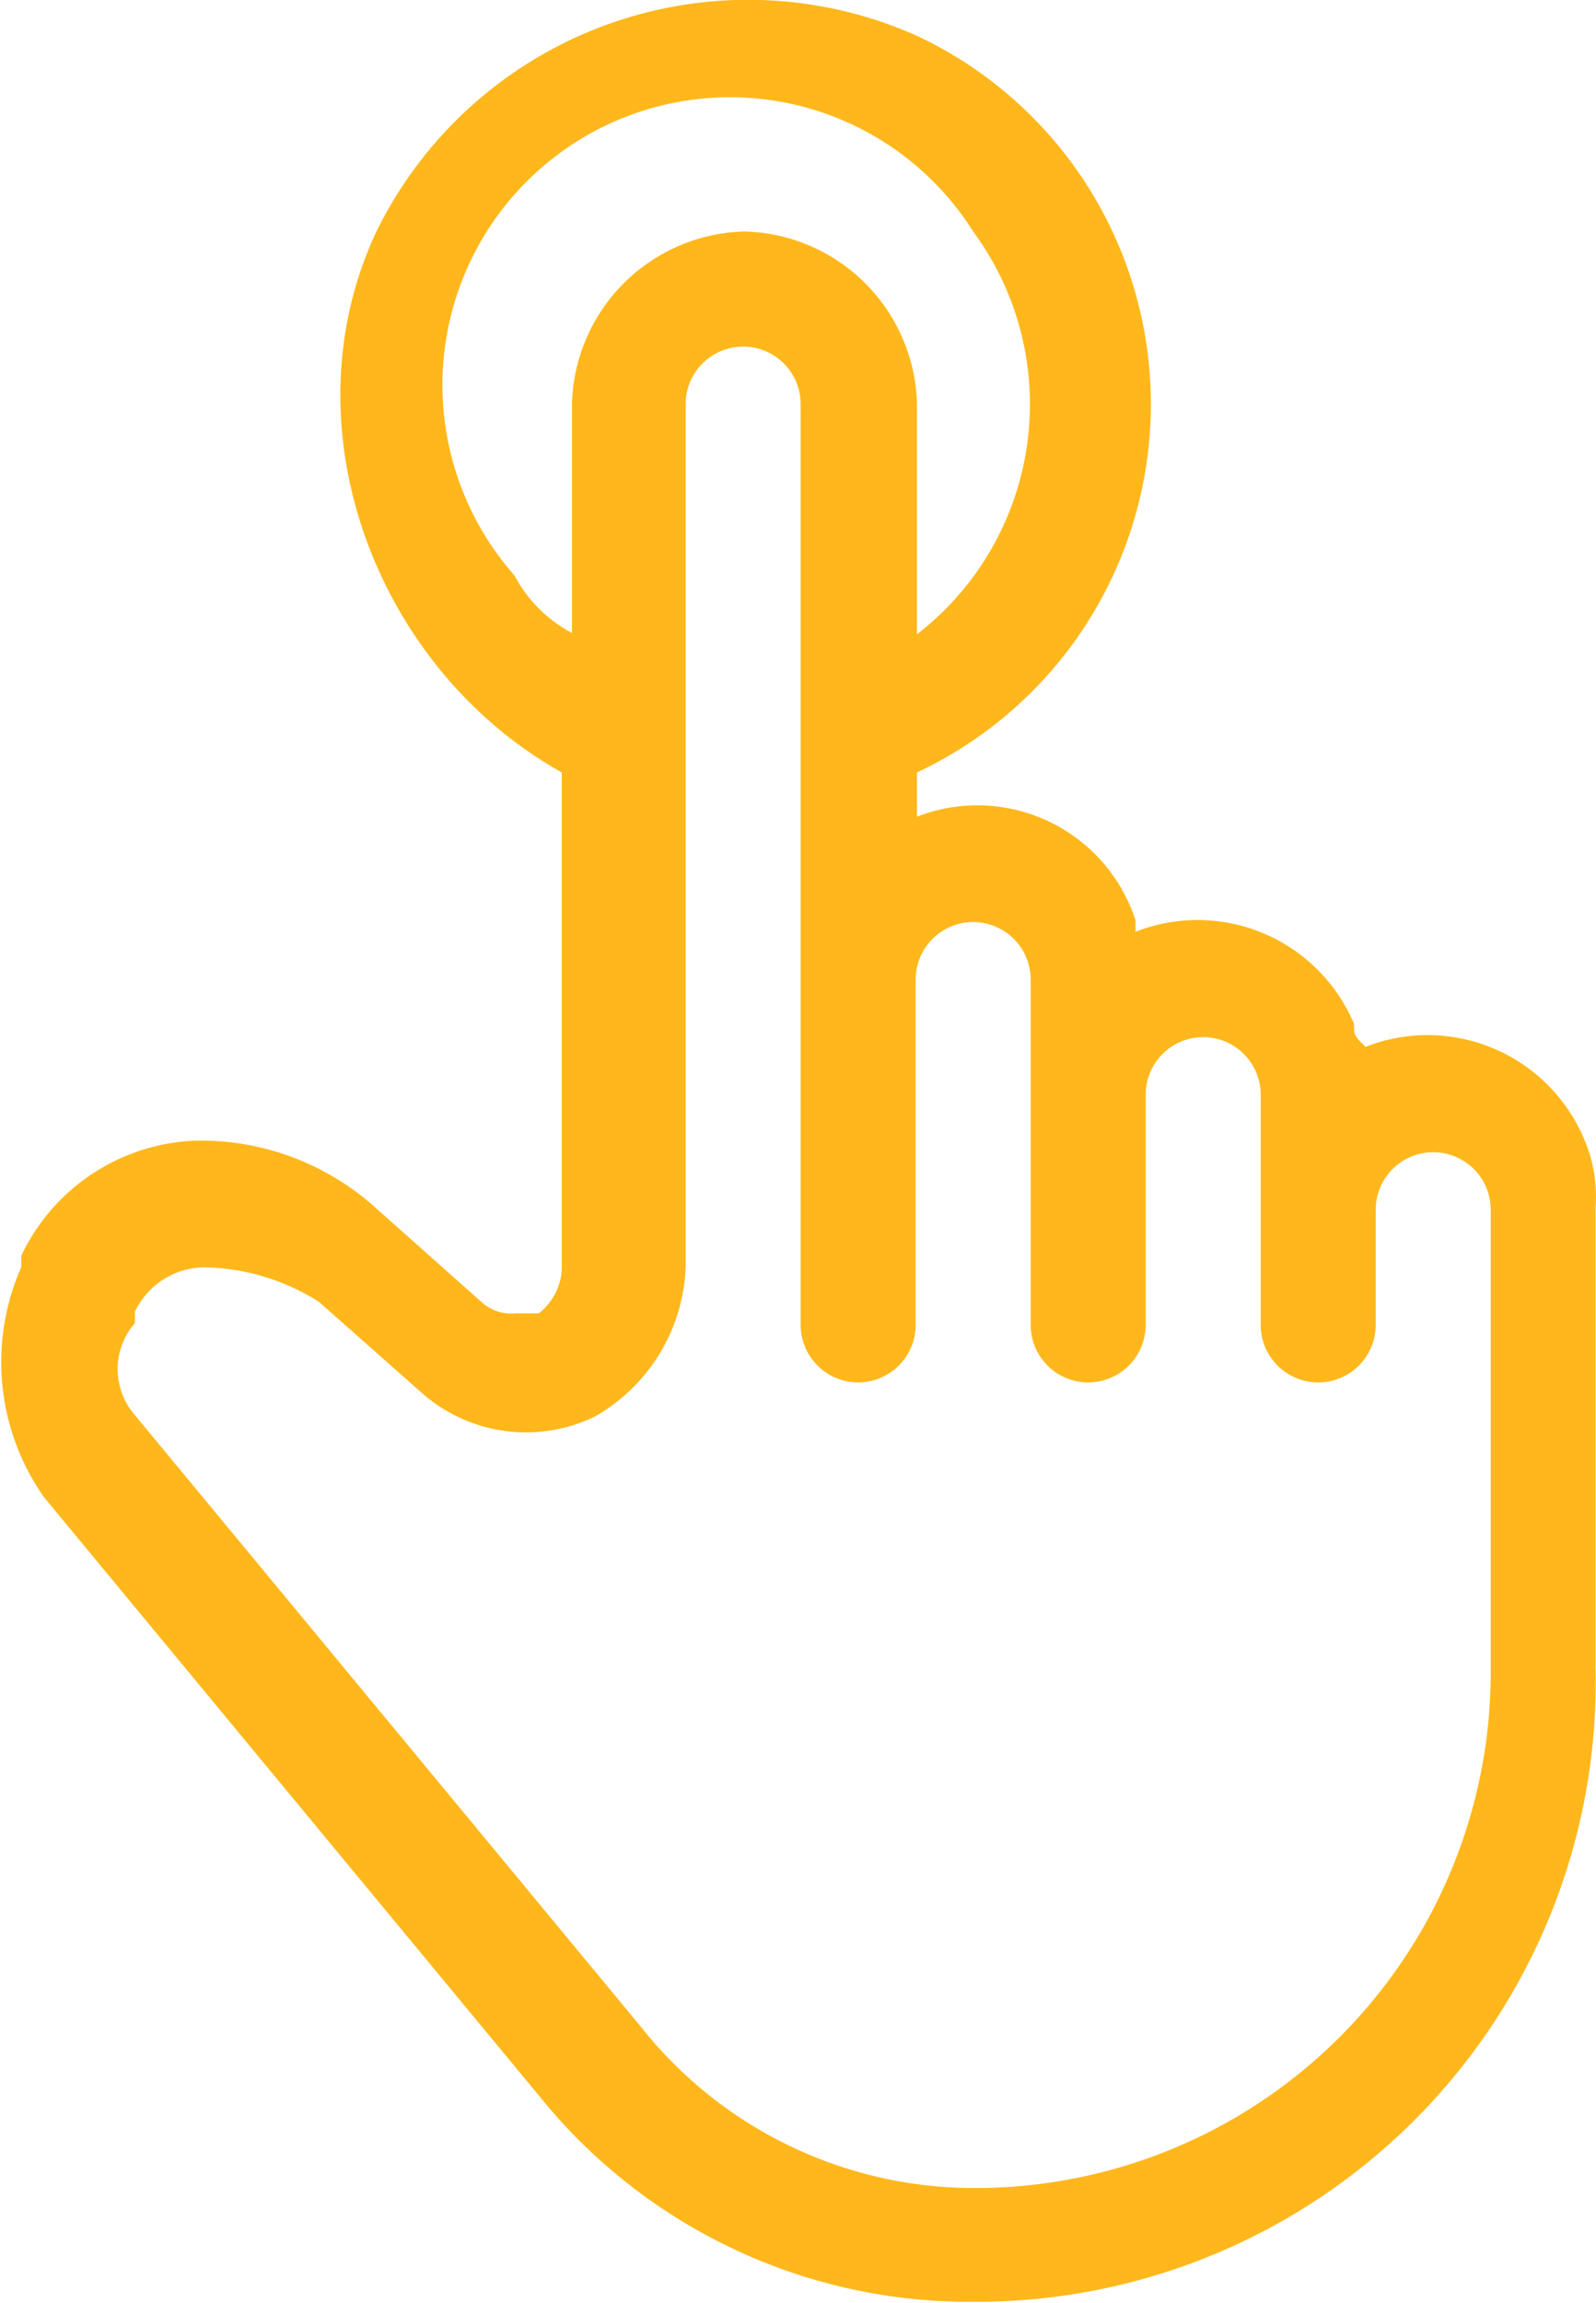 <svg xmlns="http://www.w3.org/2000/svg" viewBox="0 0 36.08 52.03"><defs><style>.cls-1{fill:#ffb71b;}</style></defs><g id="Layer_2" data-name="Layer 2"><g id="Layer_1-2" data-name="Layer 1"><path class="cls-1" d="M16.83,5.23a4,4,0,0,1,3.9,3.9v5.2A6.57,6.57,0,0,0,22,5.23,6.5,6.5,0,1,0,11.63,13a3.13,3.13,0,0,0,1.3,1.3V9.13a4,4,0,0,1,3.9-3.9M4.61,28.63a1.76,1.76,0,0,0-1.56,1v.26a1.58,1.58,0,0,0,0,2.08L14.49,45.79A9.61,9.61,0,0,0,22,49.43a11.65,11.65,0,0,0,11.7-11.7V27.33a1.3,1.3,0,0,0-2.6,0v2.6a1.3,1.3,0,0,1-2.6,0v-5.2a1.3,1.3,0,0,0-2.6,0v5.2a1.3,1.3,0,0,1-2.6,0v-7.8a1.3,1.3,0,1,0-2.6,0v7.8a1.3,1.3,0,0,1-2.6,0V9.13a1.3,1.3,0,1,0-2.6,0v19.5A4.06,4.06,0,0,1,13.45,32a3.56,3.56,0,0,1-3.9-.52L7.21,29.41a5,5,0,0,0-2.6-.78M22,52a12.48,12.48,0,0,1-9.62-4.42L1,33.83a5.3,5.3,0,0,1-.52-5.2v-.26a4.55,4.55,0,0,1,3.9-2.6,5.9,5.9,0,0,1,4.16,1.56l2.34,2.08a1,1,0,0,0,.78.26h.52a1.35,1.35,0,0,0,.52-1V17.45C8.51,15.11,6.43,9.65,8.51,5.23A9.36,9.36,0,0,1,20.73.81a9.19,9.19,0,0,1,0,16.64v1a3.76,3.76,0,0,1,4.94,2.34v.26a3.84,3.84,0,0,1,4.94,2.08c0,.26,0,.26.26.52a3.84,3.84,0,0,1,4.94,2.08,3.3,3.3,0,0,1,.26,1.56v10.4A14,14,0,0,1,22,52"/></g></g></svg>